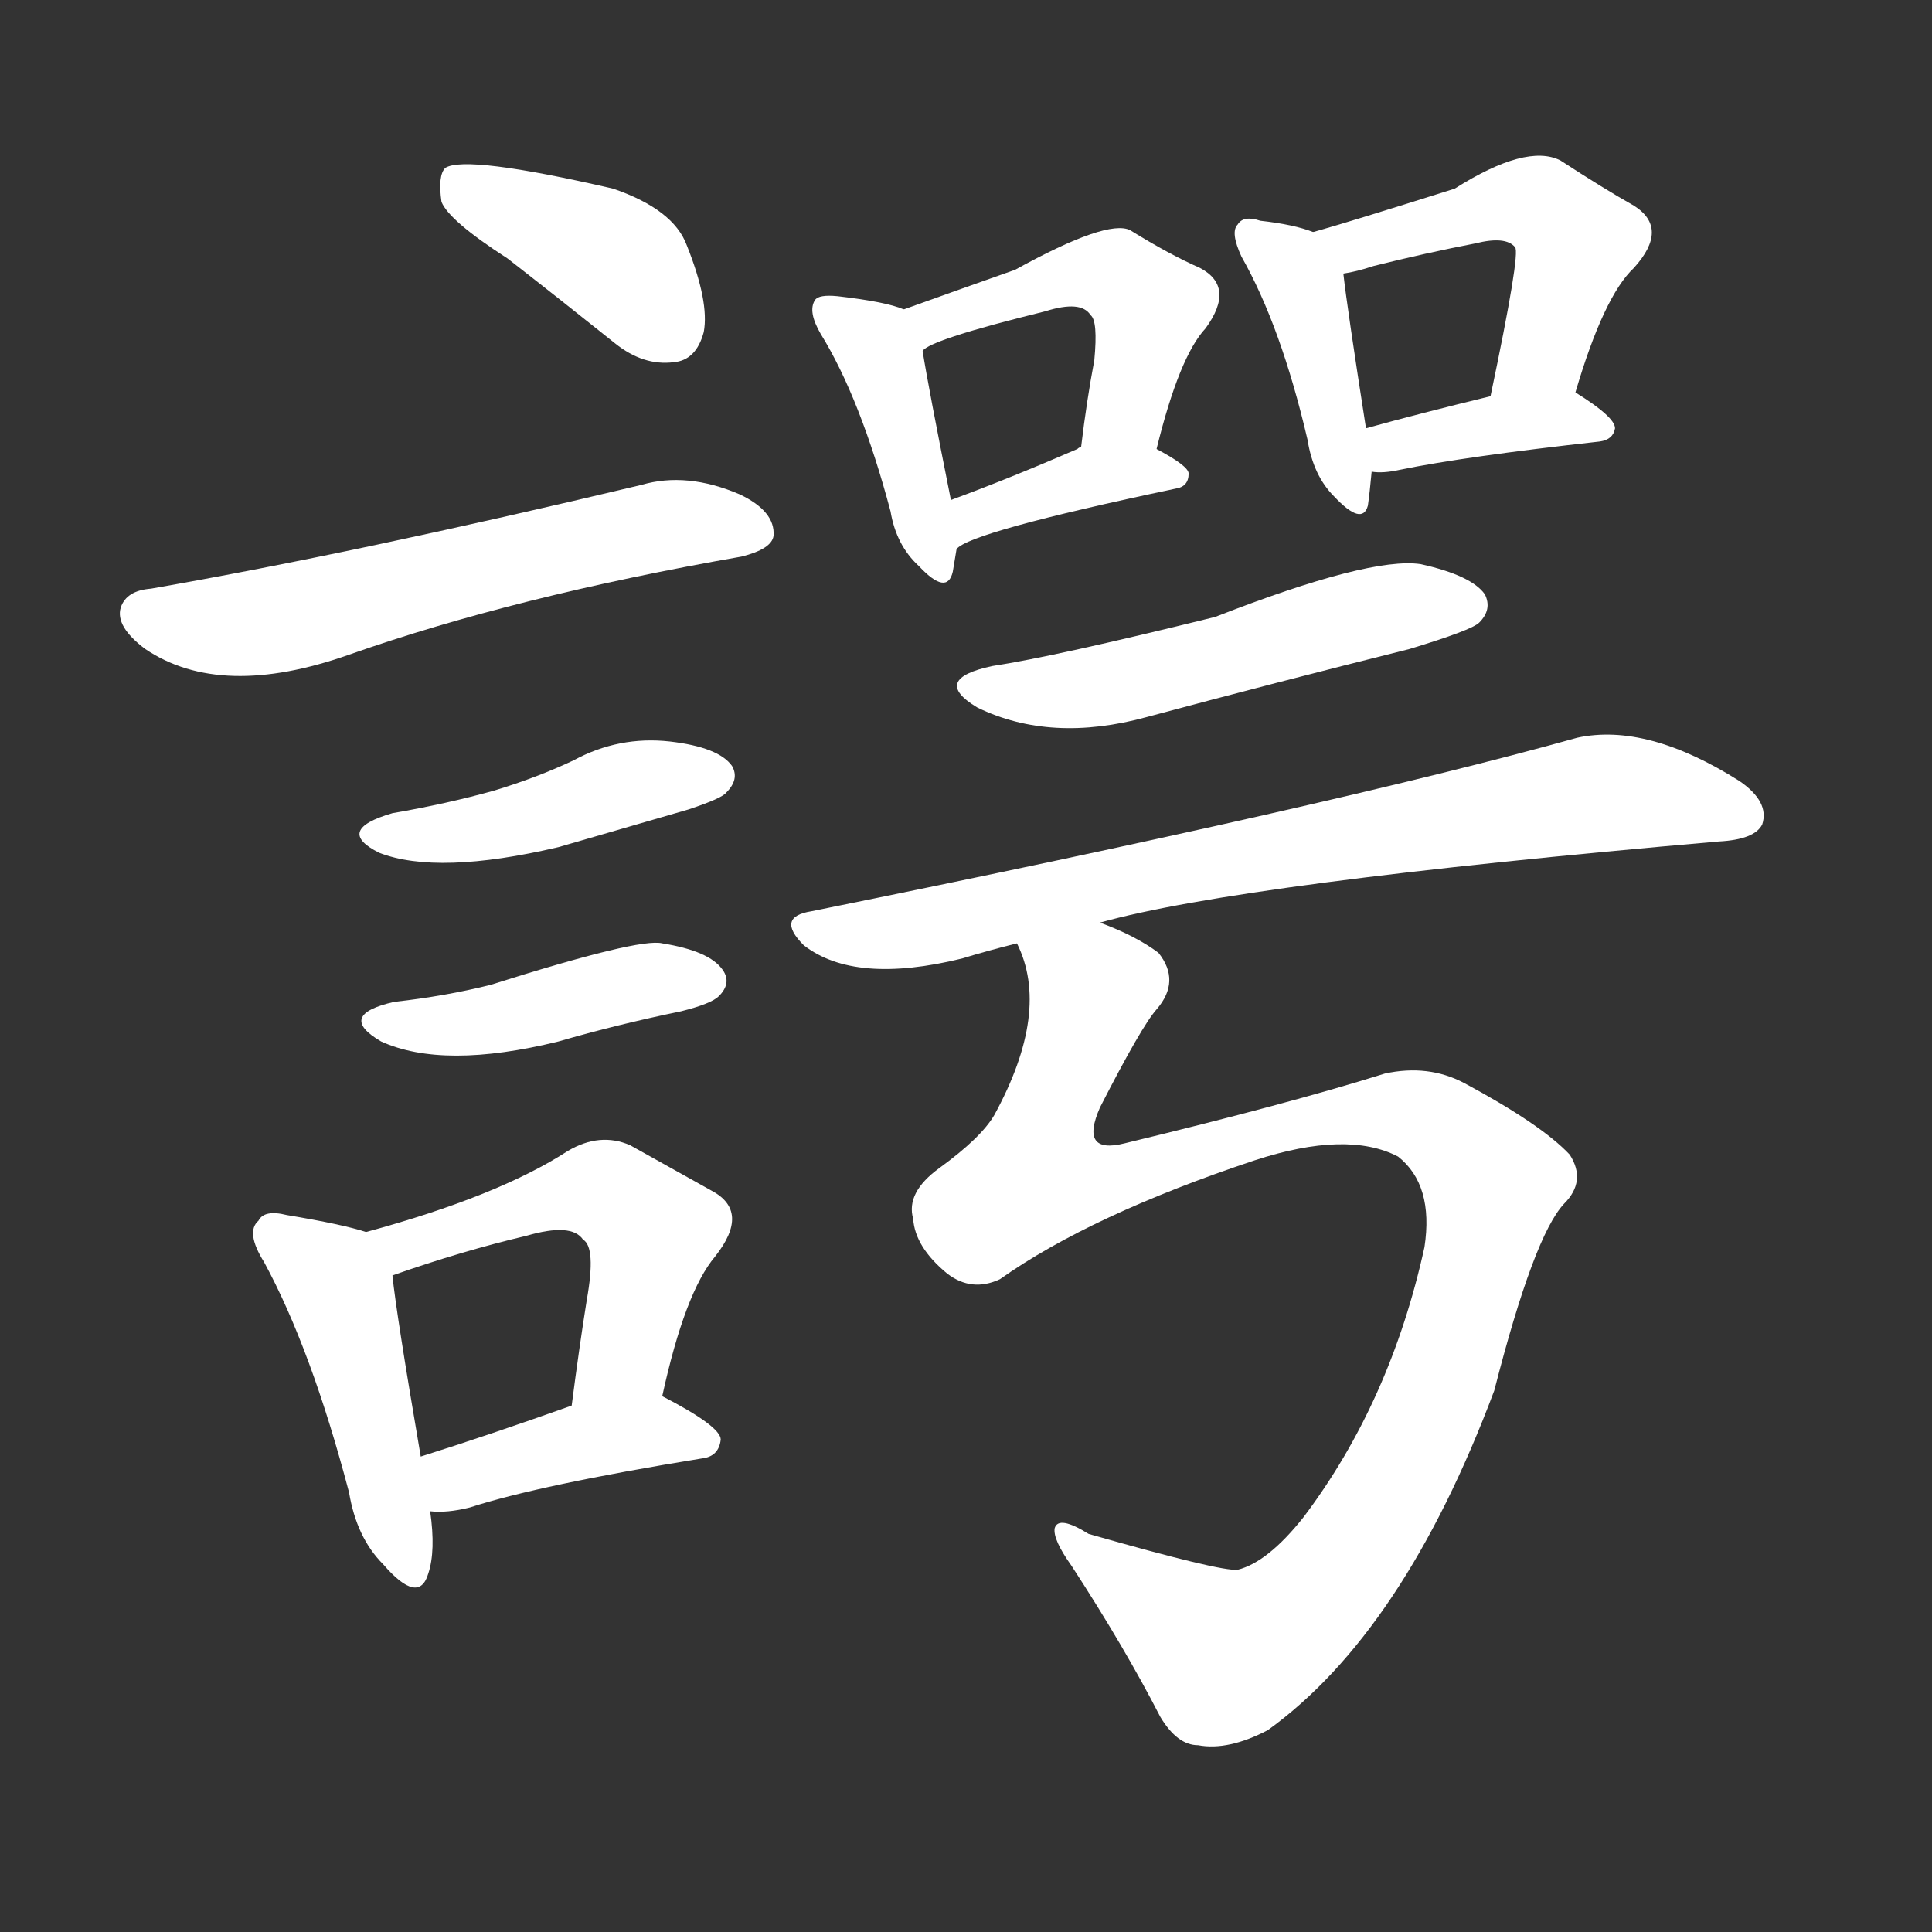 <svg version="1.1" viewBox="0 0 1024 1024" xmlns="http://www.w3.org/2000/svg">
  <rect x="0" y="0" width="1024" height="1024" fill="#333333" stroke="none"/>
  <g transform="scale(1, -1) translate(0, -900)">
    <style type="text/css">
        .stroke1 {fill: #FFFFFF;}
        .stroke2 {fill: #FFFFFF;}
        .stroke3 {fill: #FFFFFF;}
        .stroke4 {fill: #FFFFFF;}
        .stroke5 {fill: #FFFFFF;}
        .stroke6 {fill: #FFFFFF;}
        .stroke7 {fill: #FFFFFF;}
        .stroke8 {fill: #FFFFFF;}
        .stroke9 {fill: #FFFFFF;}
        .stroke10 {fill: #FFFFFF;}
        .stroke11 {fill: #FFFFFF;}
        .stroke12 {fill: #FFFFFF;}
        .stroke13 {fill: #FFFFFF;}
        .stroke14 {fill: #FFFFFF;}
        .stroke15 {fill: #FFFFFF;}
        .stroke16 {fill: #FFFFFF;}
        .stroke17 {fill: #FFFFFF;}
        .stroke18 {fill: #FFFFFF;}
        .stroke19 {fill: #FFFFFF;}
        .stroke20 {fill: #FFFFFF;}
        text {
            font-family: Helvetica;
            font-size: 50px;
            fill: #FFFFFF;}
            paint-order: stroke;
            stroke: #000000;
            stroke-width: 4px;
            stroke-linecap: butt;
            stroke-linejoin: miter;
            font-weight: 800;
        }
    </style>

    <path d="M 269 763 Q 296 742 326 718 Q 341 706 357 708 Q 369 709 373 724 Q 376 740 364 770 Q 357 789 325 800 Q 247 818 236 811 Q 232 807 234 793 Q 238 783 269 763 Z" class="stroke1"/>
    <path d="M 80 588 Q 67 587 64 578 Q 61 568 77 556 Q 117 529 185 553 Q 273 584 393 605 Q 409 609 410 616 Q 411 629 392 638 Q 364 650 340 643 Q 189 607 80 588 Z" class="stroke2"/>
    <path d="M 208 469 Q 177 460 201 448 Q 232 436 296 451 Q 327 460 365 471 Q 383 477 385 480 Q 392 487 388 494 Q 381 504 355 507 Q 328 510 304 497 Q 285 488 262 481 Q 237 474 208 469 Z" class="stroke3"/>
    <path d="M 209 369 Q 178 362 202 348 Q 235 333 296 348 Q 327 357 361 364 Q 377 368 381 372 Q 388 379 383 386 Q 376 396 351 400 Q 339 403 260 378 Q 236 372 209 369 Z" class="stroke4"/>
    <path d="M 194 247 Q 182 251 152 256 Q 140 259 137 253 Q 130 247 140 231 Q 165 185 185 109 Q 189 85 203 71 Q 222 49 227 66 Q 231 78 228 99 L 223 128 Q 210 204 208 224 C 206 244 206 244 194 247 Z" class="stroke5"/>
    <path d="M 351 160 Q 363 215 379 234 Q 398 258 377 269 Q 359 279 334 293 Q 318 300 301 290 Q 264 266 194 247 C 165 239 180 214 208 224 Q 245 237 279 245 Q 303 252 309 243 Q 316 239 311 211 Q 307 186 303 155 C 299 125 344 131 351 160 Z" class="stroke6"/>
    <path d="M 228 99 Q 237 98 249 101 Q 286 113 372 127 Q 381 128 382 137 Q 382 144 351 160 C 337 167 331 165 303 155 Q 258 139 223 128 C 194 119 198 100 228 99 Z" class="stroke7"/>
    <path d="M 479 736 Q 470 740 444 743 Q 434 744 432 741 Q 428 735 435 723 Q 456 689 472 629 Q 475 611 487 600 Q 502 584 505 597 L 507 609 L 504 635 Q 492 695 489 714 C 486 734 486 734 479 736 Z" class="stroke8"/>
    <path d="M 613 662 Q 625 711 639 726 Q 655 748 636 758 Q 620 765 599 778 Q 587 784 538 757 Q 504 745 479 736 C 451 726 463 698 489 714 Q 493 720 554 735 Q 573 741 578 733 Q 582 730 580 709 Q 576 688 573 663 C 569 633 606 633 613 662 Z" class="stroke9"/>
    <path d="M 507 609 Q 514 618 623 641 Q 630 642 630 649 Q 630 653 613 662 C 594 673 594 673 573 663 Q 572 663 571 662 Q 534 646 504 635 C 476 625 483 591 507 609 Z" class="stroke10"/>
    <path d="M 696 777 Q 686 781 668 783 Q 659 786 656 781 Q 652 777 658 764 Q 679 727 693 667 Q 696 648 707 637 Q 722 621 725 632 Q 726 639 727 650 L 724 673 Q 714 737 712 755 C 710 772 710 772 696 777 Z" class="stroke11"/>
    <path d="M 835 692 Q 850 743 866 758 Q 885 779 866 791 Q 850 800 827 815 Q 809 824 771 800 Q 714 782 696 777 C 667 769 683 749 712 755 Q 719 756 728 759 Q 756 766 782 771 Q 798 775 803 769 Q 806 766 790 690 C 784 661 826 663 835 692 Z" class="stroke12"/>
    <path d="M 727 650 Q 733 649 742 651 Q 776 658 848 666 Q 855 667 856 673 Q 856 679 835 692 C 825 698 819 697 790 690 Q 753 681 724 673 C 695 665 697 652 727 650 Z" class="stroke13"/>
    <path d="M 526 547 Q 493 540 518 525 Q 557 506 608 520 Q 675 538 747 556 Q 780 566 784 570 Q 791 577 787 585 Q 780 595 753 601 Q 726 605 644 573 Q 559 552 526 547 Z" class="stroke14"/>
    <path d="M 583 411 Q 658 432 911 454 Q 930 455 934 463 Q 938 475 922 486 Q 873 517 836 509 Q 707 473 430 417 Q 411 414 426 399 Q 453 378 510 392 Q 523 396 539 400 L 583 411 Z" class="stroke15"/>
    <path d="M 539 400 Q 557 364 527 309 Q 520 297 498 281 Q 480 268 484 254 Q 485 239 502 225 Q 515 215 530 222 Q 578 256 665 285 Q 714 301 741 287 Q 760 272 755 239 Q 737 157 691 96 Q 672 72 656 68 Q 647 67 577 87 Q 561 97 559 90 Q 558 84 568 70 Q 596 27 615 -10 Q 624 -25 635 -25 Q 651 -28 672 -17 Q 744 35 792 163 Q 813 245 829 262 Q 841 274 832 288 Q 817 304 776 326 Q 757 336 734 331 Q 683 315 596 294 Q 572 288 583 313 Q 605 356 613 365 Q 626 380 614 395 Q 602 404 583 411 C 556 424 532 429 539 400 Z" class="stroke16"/>
</g></svg>
